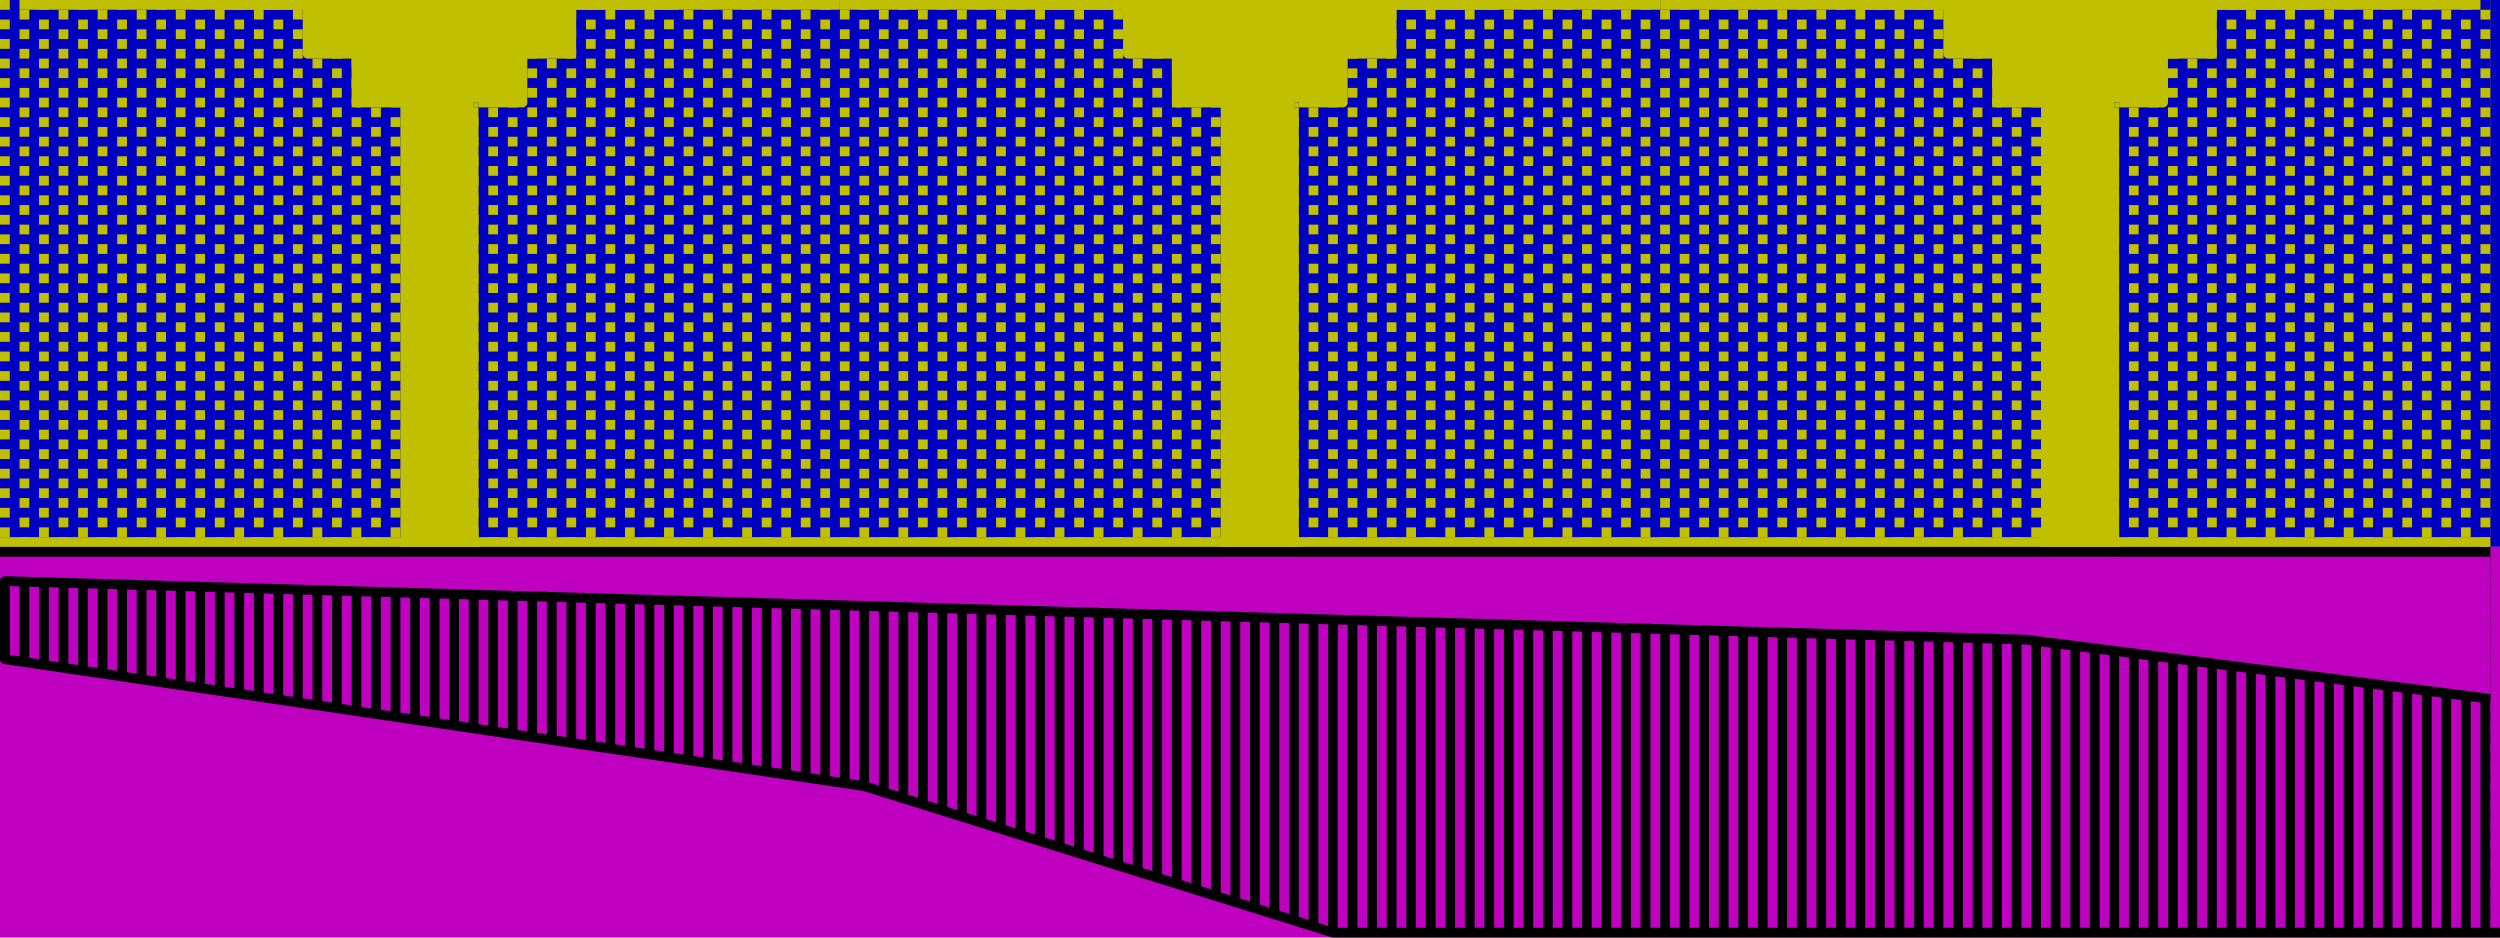 <?xml version="1.0" encoding="UTF-8" standalone="yes"?>
<!DOCTYPE svg PUBLIC "-//W3C//DTD SVG 1.0//EN" "http://www.w3.org/TR/2001/REC-SVG-20010904/DTD/svg10.dtd">
<svg viewBox="0 0 2560 960" style="fill-rule:evenodd;stroke-linecap:square;stroke-linejoin:round;stroke-width:10" height="100%" width="100%" xmlns="http://www.w3.org/2000/svg">
  <defs>
    <pattern id="pattern-pattern-area-1-1" width="40" height="20" patternUnits="userSpaceOnUse">
      <rect fill="#000000" x="0" y="0" width="10" height="20" />
      <rect fill="#000000" x="20" y="0" width="10" height="20" />
    </pattern>
    <pattern id="pattern-pattern-area-1-2" width="40" height="20" patternUnits="userSpaceOnUse">
      <rect fill="#c0c000" x="0" y="0" width="10" height="20" />
      <rect fill="#c0c000" x="20" y="0" width="10" height="20" />
    </pattern>
    <pattern id="pattern-area-1" width="2560" height="960" patternUnits="userSpaceOnUse">
      <rect id="pattern-area-1-1" class="pattern-area-1" fill="url(#pattern-pattern-area-1-1)" x="0" y="0" width="2560" height="960" />
      <path id="pattern-area-1-2" class="pattern-area-1" fill="url(#pattern-pattern-area-1-2)" d="M 2550,560 h 10 v -570 h -570 l 560,560 v 10" />
    </pattern>
    <pattern id="fill-area-5" x="0" y="0" width="40" height="20" patternUnits="userSpaceOnUse">
      <rect fill="#c0c000" x="0" y="0" width="10" height="10" />
      <rect fill="#c0c000" x="20" y="10" width="10" height="10" />
    </pattern>
    <pattern id="fill-area-6" x="0" y="0" width="40" height="20" patternUnits="userSpaceOnUse">
      <rect fill="#c0c000" x="0" y="0" width="10" height="10" />
      <rect fill="#c0c000" x="20" y="10" width="10" height="10" />
    </pattern>
    <pattern id="fill-area-7" x="0" y="0" width="40" height="20" patternUnits="userSpaceOnUse">
      <rect fill="#c0c000" x="0" y="0" width="10" height="10" />
      <rect fill="#c0c000" x="20" y="10" width="10" height="10" />
    </pattern>
    <pattern id="pattern-pattern-area-8-1" width="40" height="20" patternUnits="userSpaceOnUse">
      <rect fill="#c0c000" x="0" y="0" width="10" height="10" />
      <rect fill="#c0c000" x="20" y="10" width="10" height="10" />
    </pattern>
    <pattern id="pattern-pattern-area-8-2" width="40" height="20" patternUnits="userSpaceOnUse">
      <rect fill="#000000" x="0" y="0" width="10" height="10" />
      <rect fill="#000000" x="20" y="10" width="10" height="10" />
    </pattern>
    <pattern id="pattern-area-8" width="2560" height="960" patternUnits="userSpaceOnUse">
      <rect id="pattern-area-8-1" class="pattern-area-8" fill="url(#pattern-pattern-area-8-1)" x="0" y="0" width="2560" height="960" />
      <path id="pattern-area-8-2" class="pattern-area-8" fill="url(#pattern-pattern-area-8-2)" d="M 2150,960 h 410 v -400 h -20 l -390,390 v 10" />
    </pattern>
  </defs>
  <rect id="block-1" class="block" fill="#0000c0" x="0" y="0" width="2560" height="560" />
  <rect id="block-2" class="block" fill="#c000c0" x="0" y="560" width="2560" height="400" />
  <path id="area-1" class="area closed" fill="url(#pattern-area-1)" stroke="none" d="M 2550,565 v 150 l -475,-60 l -2070,-60 v 80 l 880,130 l 480,150 h 1195 v -955 h -10 Z" />
  <path id="area-2" class="area closed" fill="#c0c000" stroke="none" d="M 485,105 v 460 h -70 v -460 h -50 v -50 h -50 v -50 h 270 v 50 h -50 v 50 Z" />
  <path id="area-3" class="area closed" fill="#c0c000" stroke="none" d="M 1325,105 v 460 h -70 v -460 h -50 v -50 h -50 v -50 h 270 v 50 h -50 v 50 Z" />
  <path id="area-4" class="area closed" fill="#c0c000" stroke="none" d="M 2165,105 v 460 h -70 v -460 h -50 v -50 h -50 v -50 h 270 v 50 h -50 v 50 Z" />
  <path id="area-5" class="area closed" fill="url(#fill-area-5)" stroke="none" d="M 2560,0 l -2535,5 h 290 v 50 h 50 v 50 h 50 v 450 h -415 v -555 Z" />
  <path id="area-6" class="area closed" fill="url(#fill-area-6)" stroke="none" d="M 485,105 v 450 h 770 v -450 h -50 v -50 h -50 v -50 h -570 v 50 h -50 v 50 Z" />
  <path id="area-7" class="area closed" fill="url(#fill-area-7)" stroke="none" d="M 1325,105 v 450 h 770 v -450 h -50 v -50 h -50 v -50 h -570 v 50 h -50 v 50 Z" />
  <path id="area-8" class="area closed" fill="url(#pattern-area-8)" stroke="none" d="M 2545,560 l 5,5 v 150 h -5 v 240 h 15 v -955 l -855,5 h 560 v 50 h -50 v 50 h -50 v 450 Z" />
  <path id="line-9" class="line" fill="none" stroke="#000000" d="M 2545,715 l -470,-60 l -2070,-60 v 80 l 880,130 l 480,150 h 1190" />
  <path id="line-10" class="line" fill="none" stroke="#000000" d="M 2545,565 h -2540" />
  <path id="line-11" class="line" fill="none" stroke="#c0c000" d="M 25,5 h 830" />
  <path id="line-12" class="line" fill="none" stroke="#c0c000" d="M 225,5 h 90 v 50 h 50 v 50 h 50 v 450" />
  <path id="line-13" class="line" fill="none" stroke="#c0c000" d="M 485,115 v 440" />
  <path id="line-14" class="line" fill="none" stroke="#c0c000" d="M 495,105 h 40 v -50 h 50 v -50 h 105" />
  <path id="line-15" class="line" fill="none" stroke="#c0c000" d="M 865,5 h 830" />
  <path id="line-16" class="line" fill="none" stroke="#c0c000" d="M 1065,5 h 90 v 50 h 50 v 50 h 50 v 450" />
  <path id="line-17" class="line" fill="none" stroke="#c0c000" d="M 1325,115 v 440" />
  <path id="line-18" class="line" fill="none" stroke="#c0c000" d="M 1335,105 h 40 v -50 h 50 v -50 h 105" />
  <path id="line-19" class="line" fill="none" stroke="#c0c000" d="M 1705,5 h 830" />
  <path id="line-20" class="line" fill="none" stroke="#c0c000" d="M 1905,5 h 90 v 50 h 50 v 50 h 50 v 450" />
  <path id="line-21" class="line" fill="none" stroke="#c0c000" d="M 2165,115 v 440" />
  <path id="line-22" class="line" fill="none" stroke="#c0c000" d="M 2175,105 h 40 v -50 h 50 v -50 h 105" />
  <path id="line-23" class="line" fill="none" stroke="#c0c000" d="M 2545,555 h -2540" />
</svg>
